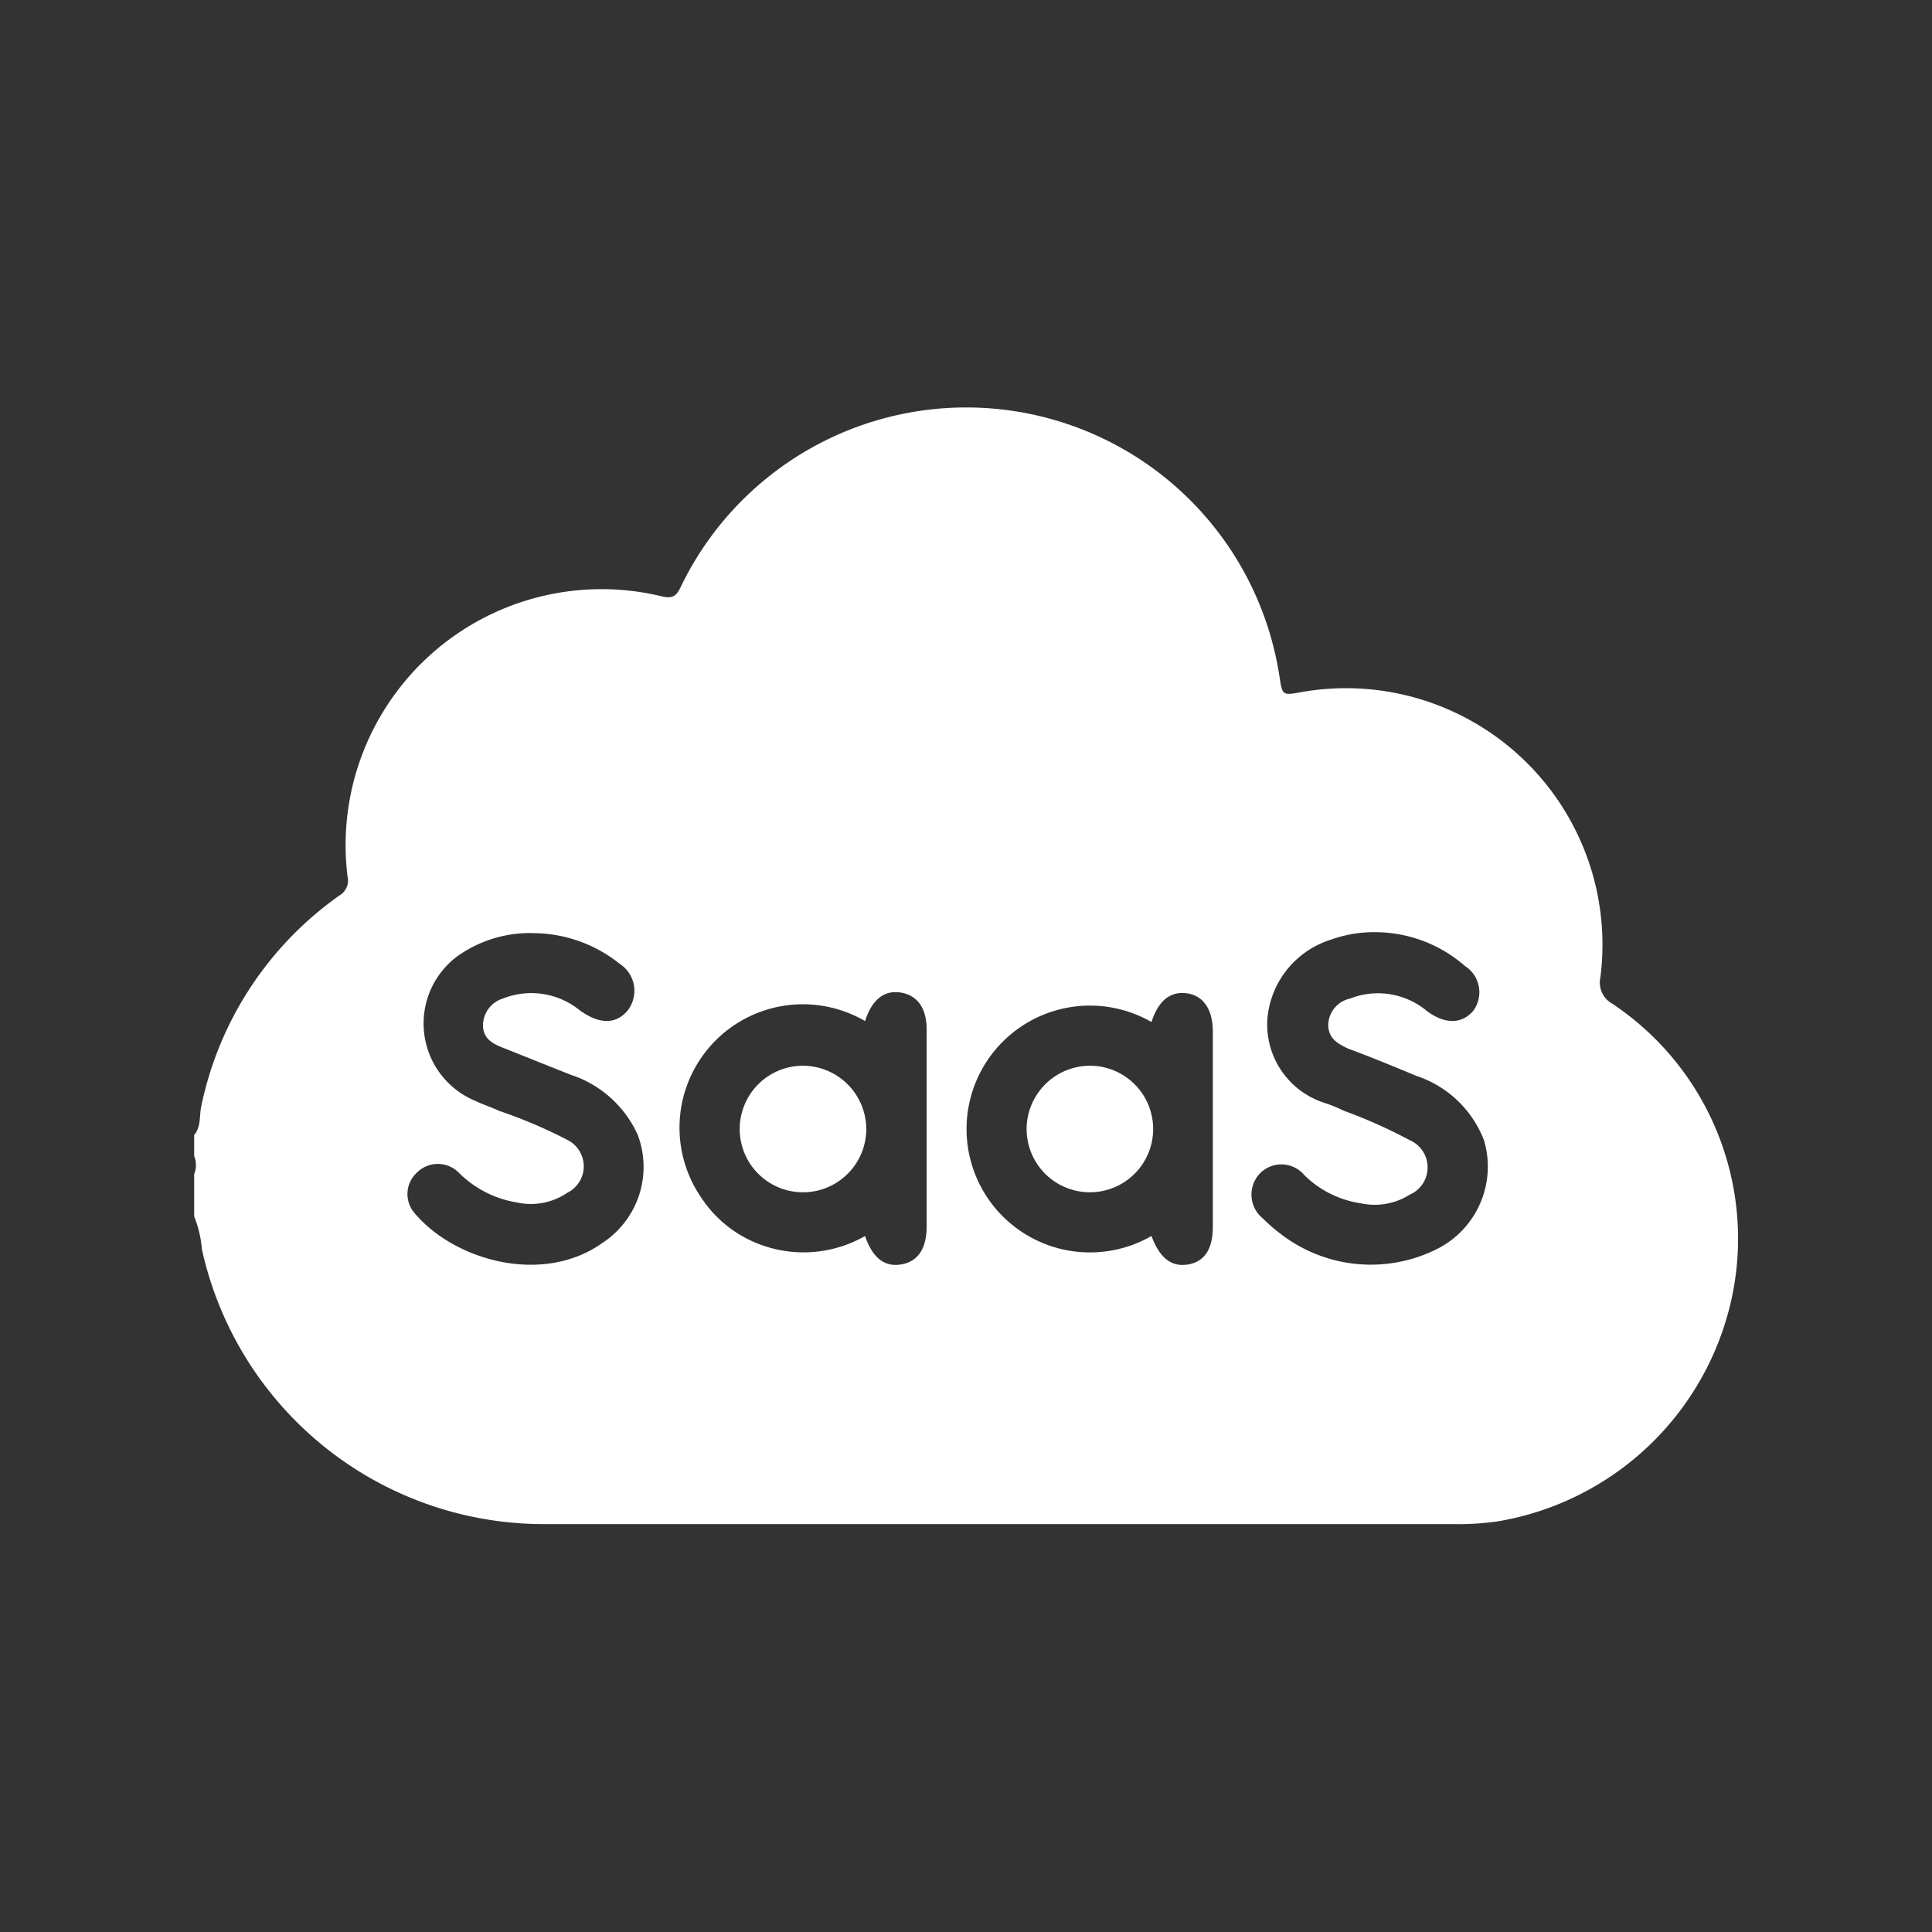 <svg id="Layer_1" data-name="Layer 1" xmlns="http://www.w3.org/2000/svg" viewBox="0 0 80 80"><rect x="0" y="0" width="80" height="80" fill="#333333" stroke="none"/><defs><style>.cls-1{fill:#fff;}</style></defs><title>saas</title><path class="cls-1" d="M66.76,41.56a1,1,0,0,1-.49-1.1,10.62,10.62,0,0,0-12.39-11.8c-.78.14-.78.14-.9-.65a13.12,13.12,0,0,0-24.8-3.69c-.19.4-.37.47-.79.37a10.6,10.6,0,0,0-13,11.6.71.71,0,0,1-.32.78,14.19,14.19,0,0,0-5.74,8.76c-.08.39,0,.82-.29,1.17v.87a1,1,0,0,1,0,.75v1.75a4.57,4.57,0,0,1,.32,1.36A14.5,14.5,0,0,0,22.49,63.11c12.56,0,25.12,0,37.68,0A11.6,11.6,0,0,0,62,63a11.94,11.94,0,0,0,9.69-9.17A11.69,11.69,0,0,0,66.76,41.56ZM24.94,51.47c-2.49,1.77-6.17.71-7.8-1.27a1.2,1.2,0,0,1,.12-1.64,1.22,1.22,0,0,1,1.74,0,4.38,4.38,0,0,0,2.4,1.23,2.67,2.67,0,0,0,2.09-.4,1.22,1.22,0,0,0,0-2.19A19.8,19.8,0,0,0,20.67,46c-.34-.16-.69-.27-1-.42a3.47,3.47,0,0,1-.79-5.94,5.17,5.17,0,0,1,3.27-1,5.76,5.76,0,0,1,3.51,1.27A1.33,1.33,0,0,1,26,41.83c-.5.61-1.2.58-2,0a3.18,3.18,0,0,0-3.18-.48A1.16,1.16,0,0,0,20,42.45c0,.52.35.75.79.92l2.83,1.13A4.61,4.61,0,0,1,26.41,47,3.76,3.76,0,0,1,24.94,51.47Zm12.36.89c-.68.11-1.18-.29-1.48-1.18a5.12,5.12,0,0,1-4.12.43,5,5,0,0,1-2.65-2,5.11,5.11,0,0,1,6.77-7.33c.29-.9.8-1.29,1.48-1.18s1.07.64,1.07,1.52v8.17C38.37,51.71,38,52.25,37.3,52.36Zm11.89,0c-.69.11-1.17-.27-1.51-1.18a5.11,5.11,0,1,1,0-8.86c.29-.89.78-1.28,1.46-1.19s1.08.66,1.08,1.58c0,2.66,0,5.32,0,8C50.24,51.69,49.9,52.24,49.19,52.36Zm10.37-.67A6.11,6.11,0,0,1,53,51.07a6.64,6.64,0,0,1-.7-.61,1.27,1.27,0,0,1-.12-1.88,1.24,1.24,0,0,1,1.83.08,4.21,4.21,0,0,0,2.36,1.17,2.7,2.7,0,0,0,2-.36,1.23,1.23,0,0,0,0-2.26A20.81,20.81,0,0,0,55.66,46a6.58,6.58,0,0,0-.87-.35,3.41,3.41,0,0,1-2.31-3.47,3.77,3.77,0,0,1,2.66-3.28,5.22,5.22,0,0,1,1.84-.3A5.65,5.65,0,0,1,60.66,40,1.29,1.29,0,0,1,61,41.86c-.49.57-1.2.54-1.92,0a3.16,3.16,0,0,0-3.18-.51A1.14,1.14,0,0,0,55,42.42c0,.57.36.78.82,1,1,.37,1.89.74,2.83,1.13a4.52,4.52,0,0,1,2.8,2.67A3.82,3.82,0,0,1,59.56,51.69Z"/><path class="cls-1" d="M35.87,46.77a2.62,2.62,0,1,1-2.61-2.64A2.63,2.63,0,0,1,35.87,46.77Z"/><path class="cls-1" d="M45.18,44.13a2.62,2.62,0,1,1-2.67,2.58A2.63,2.63,0,0,1,45.18,44.13Z"/></svg>